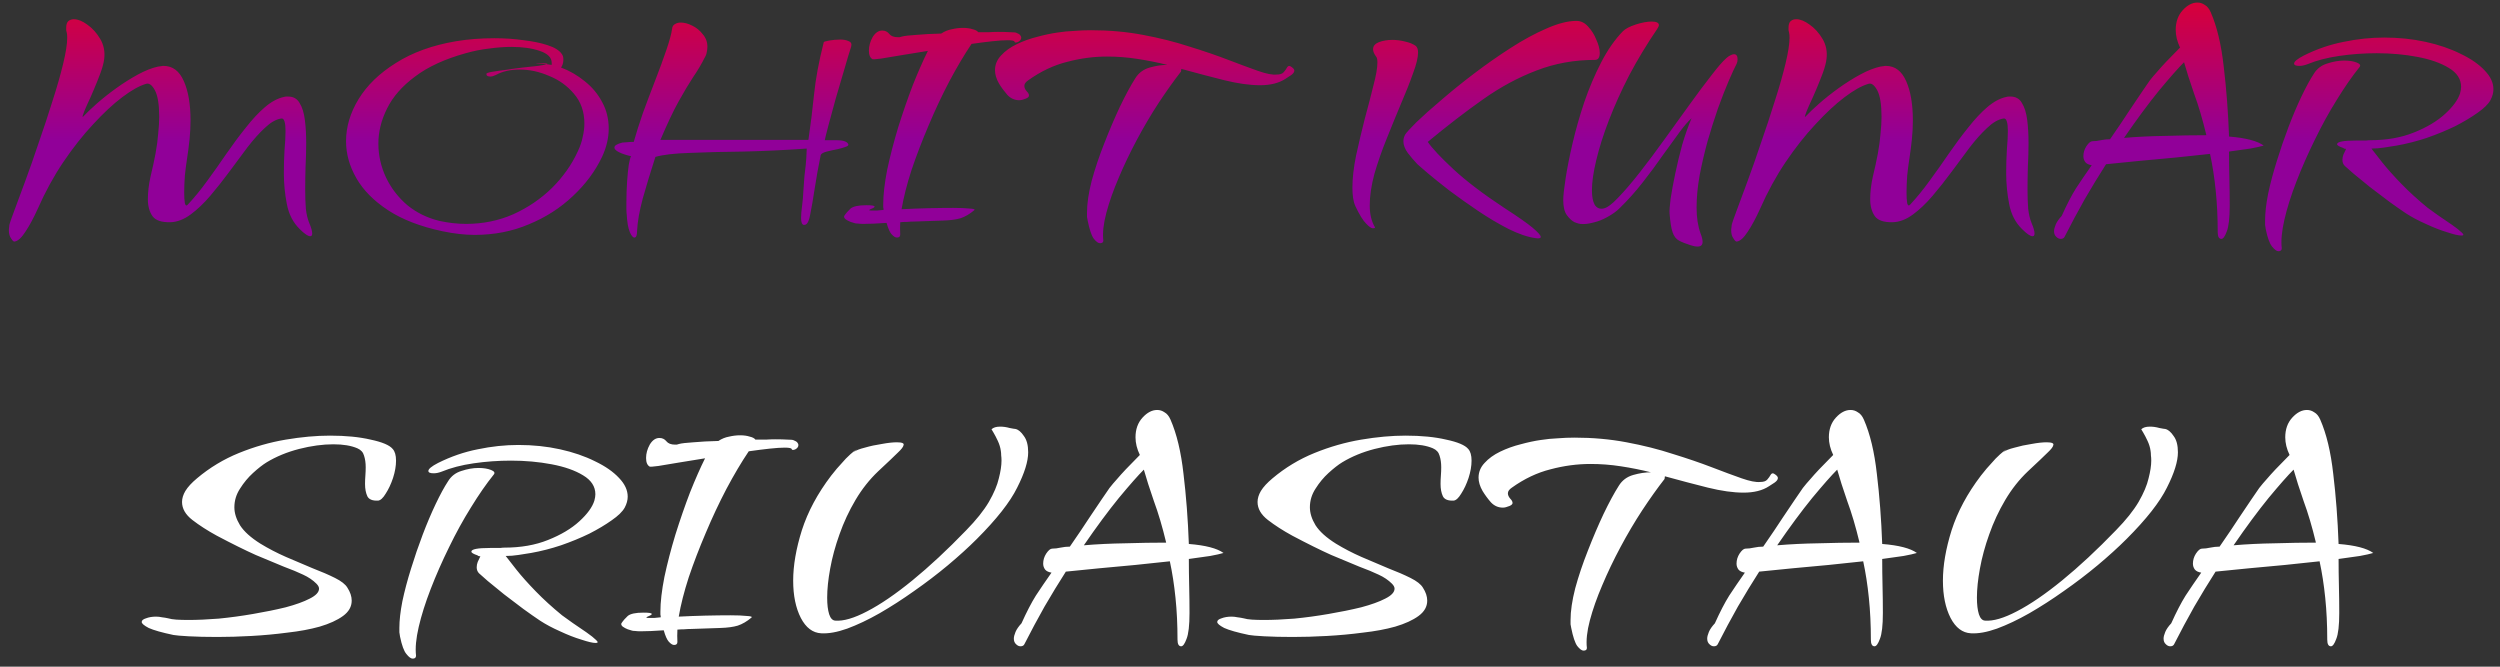 <svg width="270" height="72" viewBox="0 0 270 72" fill="none" xmlns="http://www.w3.org/2000/svg">
<rect x="0" y="0" width="270" height="72" fill="#333333" stroke="none"/>
<path d="M1.57 26.088C1.474 26.112 1.354 26.004 1.21 25.764C1.042 25.548 0.958 25.248 0.958 24.864C0.958 24.744 0.97 24.624 0.994 24.504C0.994 24.408 1.006 24.312 1.03 24.216C1.054 24.096 1.222 23.616 1.534 22.776C1.846 21.912 2.242 20.844 2.722 19.572C3.202 18.276 3.694 16.872 4.198 15.36C4.726 13.848 5.218 12.36 5.674 10.896C6.154 9.408 6.538 8.064 6.826 6.864C7.114 5.664 7.258 4.74 7.258 4.092C7.258 3.852 7.246 3.684 7.222 3.588C7.198 3.468 7.174 3.36 7.15 3.264C7.15 3.168 7.15 3.084 7.15 3.012C7.15 2.676 7.222 2.436 7.366 2.292C7.534 2.148 7.738 2.076 7.978 2.076C8.41 2.076 8.89 2.268 9.418 2.652C9.97 3.036 10.438 3.552 10.822 4.2C11.206 4.848 11.35 5.568 11.254 6.36C11.206 6.768 11.073 7.272 10.857 7.872C10.642 8.448 10.402 9.048 10.137 9.672C9.874 10.296 9.622 10.86 9.382 11.364C9.166 11.844 9.022 12.204 8.95 12.444C8.878 12.66 8.926 12.672 9.094 12.48C9.406 12.144 9.862 11.712 10.461 11.184C11.085 10.632 11.781 10.08 12.55 9.528C13.318 8.976 14.098 8.484 14.889 8.052C15.681 7.62 16.413 7.332 17.085 7.188C17.206 7.164 17.302 7.152 17.373 7.152C17.47 7.128 17.566 7.116 17.662 7.116C18.645 7.116 19.378 7.668 19.858 8.772C20.337 9.852 20.578 11.268 20.578 13.02C20.578 13.668 20.541 14.352 20.47 15.072C20.398 15.768 20.302 16.5 20.181 17.268C20.11 17.724 20.038 18.288 19.965 18.96C19.918 19.632 19.893 20.244 19.893 20.796C19.893 21.276 19.918 21.66 19.965 21.948C20.038 22.212 20.145 22.26 20.29 22.092C20.985 21.348 21.681 20.496 22.378 19.536C23.098 18.552 23.794 17.568 24.465 16.584C25.162 15.576 25.858 14.64 26.553 13.776C27.25 12.888 27.933 12.156 28.605 11.58C29.302 10.98 29.997 10.608 30.694 10.464C30.765 10.44 30.837 10.428 30.91 10.428C30.982 10.428 31.053 10.428 31.125 10.428C31.677 10.428 32.086 10.656 32.349 11.112C32.638 11.568 32.83 12.18 32.925 12.948C33.022 13.692 33.069 14.532 33.069 15.468C33.069 16.284 33.045 17.136 32.998 18.024C32.974 18.888 32.962 19.716 32.962 20.508C32.962 21.252 32.986 21.936 33.033 22.56C33.105 23.16 33.225 23.664 33.394 24.072C33.609 24.576 33.718 24.96 33.718 25.224C33.718 25.416 33.645 25.512 33.502 25.512C33.261 25.512 32.889 25.26 32.386 24.756C31.666 24.06 31.198 23.16 30.982 22.056C30.765 20.952 30.657 19.836 30.657 18.708C30.657 17.82 30.681 16.98 30.73 16.188C30.802 15.372 30.837 14.688 30.837 14.136C30.837 13.704 30.802 13.368 30.73 13.128C30.657 12.864 30.526 12.756 30.334 12.804C29.782 12.9 29.206 13.236 28.605 13.812C28.006 14.364 27.381 15.06 26.733 15.9C26.11 16.74 25.45 17.628 24.753 18.564C24.081 19.476 23.398 20.34 22.701 21.156C22.006 21.972 21.297 22.644 20.578 23.172C19.858 23.7 19.137 23.976 18.418 24C17.457 24.024 16.809 23.808 16.474 23.352C16.137 22.872 15.97 22.26 15.97 21.516C15.97 20.748 16.066 19.932 16.258 19.068C16.474 18.18 16.654 17.352 16.797 16.584C16.942 15.792 17.038 15.072 17.085 14.424C17.157 13.752 17.194 13.152 17.194 12.624C17.194 11.28 17.038 10.32 16.726 9.744C16.413 9.168 16.09 8.94 15.754 9.06C15.034 9.276 14.181 9.756 13.197 10.5C12.213 11.244 11.169 12.216 10.066 13.416C8.962 14.592 7.882 15.96 6.826 17.52C5.794 19.056 4.882 20.724 4.09 22.524C3.634 23.532 3.19 24.36 2.758 25.008C2.326 25.68 1.93 26.04 1.57 26.088ZM51.269 25.368C50.189 25.368 49.025 25.236 47.777 24.972C45.401 24.468 43.445 23.712 41.909 22.704C40.373 21.696 39.233 20.544 38.489 19.248C37.745 17.952 37.373 16.62 37.373 15.252C37.373 13.692 37.829 12.168 38.741 10.68C39.653 9.192 40.997 7.896 42.773 6.792C44.549 5.664 46.709 4.884 49.253 4.452C50.549 4.236 51.929 4.128 53.393 4.128C54.497 4.128 55.553 4.2 56.561 4.344C57.569 4.464 58.433 4.644 59.153 4.884C59.897 5.124 60.401 5.436 60.665 5.82C60.785 5.964 60.845 6.168 60.845 6.432C60.845 6.768 60.761 7.056 60.593 7.296C61.505 7.632 62.357 8.124 63.149 8.772C63.941 9.396 64.565 10.14 65.021 11.004C65.501 11.868 65.741 12.828 65.741 13.884C65.741 14.892 65.501 15.912 65.021 16.944C64.277 18.504 63.221 19.92 61.853 21.192C60.509 22.464 58.937 23.472 57.137 24.216C55.337 24.984 53.381 25.368 51.269 25.368ZM50.333 24.18C52.157 24.18 53.861 23.832 55.445 23.136C57.029 22.416 58.421 21.468 59.621 20.292C60.821 19.092 61.745 17.784 62.393 16.368C62.657 15.816 62.837 15.288 62.933 14.784C63.053 14.28 63.113 13.8 63.113 13.344C63.113 12.072 62.741 11.004 61.997 10.14C61.277 9.276 60.377 8.628 59.297 8.196C58.241 7.74 57.185 7.512 56.129 7.512C55.121 7.512 54.269 7.704 53.573 8.088C53.333 8.208 53.129 8.268 52.961 8.268C52.673 8.268 52.529 8.172 52.529 7.98C52.529 7.908 52.721 7.836 53.105 7.764C53.513 7.692 54.017 7.62 54.617 7.548C55.217 7.452 55.829 7.368 56.453 7.296C57.101 7.224 57.653 7.164 58.109 7.116C58.589 7.044 58.901 6.984 59.045 6.936C58.733 6.912 58.433 6.888 58.145 6.864C57.857 6.84 57.809 6.828 58.001 6.828H58.037C58.757 6.828 59.117 6.852 59.117 6.9C59.117 6.9 59.093 6.912 59.045 6.936C59.285 6.96 59.465 6.984 59.585 7.008V6.792C59.585 6.216 59.153 5.784 58.289 5.496C57.449 5.208 56.429 5.064 55.229 5.064C54.485 5.064 53.681 5.124 52.817 5.244C51.977 5.34 51.137 5.508 50.297 5.748C48.041 6.372 46.217 7.212 44.825 8.268C43.433 9.3 42.425 10.452 41.801 11.724C41.177 12.972 40.865 14.232 40.865 15.504C40.865 16.776 41.141 18 41.693 19.176C42.245 20.328 43.013 21.324 43.997 22.164C45.005 22.98 46.157 23.544 47.453 23.856C48.437 24.072 49.397 24.18 50.333 24.18ZM68.516 25.656C68.348 25.656 68.18 25.452 68.012 25.044C67.844 24.636 67.736 24.024 67.688 23.208C67.664 22.992 67.652 22.776 67.652 22.56C67.652 22.344 67.652 22.116 67.652 21.876C67.652 21.108 67.676 20.364 67.724 19.644C67.772 18.924 67.832 18.312 67.904 17.808C68 17.28 68.084 16.968 68.156 16.872C67.628 16.752 67.196 16.608 66.86 16.44C66.524 16.272 66.356 16.104 66.356 15.936C66.356 15.72 66.644 15.54 67.22 15.396C67.364 15.396 67.532 15.384 67.724 15.36C67.94 15.336 68.18 15.324 68.444 15.324C68.708 14.388 69.044 13.332 69.452 12.156C69.884 10.98 70.328 9.804 70.784 8.628C71.24 7.452 71.636 6.372 71.972 5.388C72.308 4.404 72.512 3.648 72.584 3.12C72.608 2.88 72.704 2.712 72.872 2.616C73.064 2.496 73.28 2.436 73.52 2.436C73.904 2.436 74.312 2.544 74.744 2.76C75.2 2.976 75.584 3.288 75.896 3.696C76.232 4.08 76.4 4.536 76.4 5.064C76.4 5.232 76.376 5.424 76.328 5.64C76.304 5.832 76.232 6.024 76.112 6.216C75.752 6.936 75.332 7.644 74.852 8.34C74.396 9.036 73.88 9.9 73.304 10.932C72.728 11.964 72.068 13.356 71.324 15.108H87.308C87.548 13.476 87.752 11.832 87.92 10.176C88.088 8.52 88.436 6.648 88.964 4.56C88.964 4.512 89.156 4.452 89.54 4.38C89.948 4.308 90.356 4.272 90.764 4.272C91.124 4.272 91.424 4.332 91.664 4.452C91.928 4.548 92.012 4.752 91.916 5.064C91.7 5.736 91.448 6.576 91.16 7.584C90.872 8.568 90.572 9.588 90.26 10.644C89.972 11.676 89.72 12.6 89.504 13.416C89.288 14.232 89.144 14.808 89.072 15.144C89.408 15.144 89.852 15.144 90.404 15.144C90.956 15.144 91.328 15.24 91.52 15.432C91.688 15.6 91.652 15.732 91.412 15.828C91.172 15.924 90.848 16.02 90.44 16.116C90.056 16.188 89.672 16.272 89.288 16.368C88.928 16.464 88.712 16.584 88.64 16.728C88.376 18.024 88.16 19.224 87.992 20.328C87.824 21.432 87.668 22.344 87.524 23.064C87.404 23.76 87.236 24.156 87.02 24.252C86.972 24.276 86.912 24.288 86.84 24.288C86.624 24.288 86.516 24.036 86.516 23.532C86.516 23.196 86.552 22.764 86.624 22.236C86.696 21.684 86.744 21.132 86.768 20.58C86.816 19.956 86.852 19.452 86.876 19.068C86.924 18.66 86.972 18.24 87.02 17.808C87.068 17.376 87.104 16.788 87.128 16.044C84.752 16.212 82.472 16.32 80.288 16.368C78.104 16.392 76.184 16.44 74.528 16.512C72.872 16.56 71.624 16.704 70.784 16.944C70.256 18.576 69.8 20.076 69.416 21.444C69.056 22.788 68.852 23.952 68.804 24.936C68.804 25.416 68.708 25.656 68.516 25.656ZM96.865 25.656C96.697 25.656 96.505 25.536 96.289 25.296C96.097 25.08 95.917 24.672 95.749 24.072C94.741 24.144 93.901 24.18 93.229 24.18C93.013 24.18 92.821 24.168 92.653 24.144C92.509 24.144 92.401 24.132 92.329 24.108C92.233 24.084 92.077 24.036 91.861 23.964C91.669 23.892 91.489 23.796 91.321 23.676C91.177 23.556 91.129 23.436 91.177 23.316C91.369 23.028 91.597 22.764 91.861 22.524C92.149 22.284 92.713 22.164 93.553 22.164C93.889 22.164 94.117 22.176 94.237 22.2C94.381 22.224 94.453 22.26 94.453 22.308C94.453 22.38 94.357 22.452 94.165 22.524C93.973 22.596 93.877 22.656 93.877 22.704C93.877 22.728 93.985 22.74 94.201 22.74C94.321 22.74 94.489 22.74 94.705 22.74C94.921 22.716 95.161 22.692 95.425 22.668C95.425 22.572 95.413 22.476 95.389 22.38C95.389 22.26 95.389 22.152 95.389 22.056C95.389 21.024 95.533 19.776 95.821 18.312C96.133 16.848 96.529 15.324 97.009 13.74C97.513 12.132 98.041 10.608 98.593 9.168C99.169 7.728 99.709 6.504 100.213 5.496C99.181 5.664 98.221 5.82 97.333 5.964C96.445 6.108 95.725 6.228 95.173 6.324C94.621 6.396 94.309 6.42 94.237 6.396C93.973 6.252 93.841 5.94 93.841 5.46C93.841 4.98 93.973 4.5 94.237 4.02C94.525 3.54 94.873 3.3 95.281 3.3C95.593 3.3 95.845 3.42 96.037 3.66C96.229 3.9 96.541 4.02 96.973 4.02C97.021 4.02 97.081 4.02 97.153 4.02C97.225 3.996 97.309 3.972 97.405 3.948C97.669 3.876 98.185 3.816 98.953 3.768C99.745 3.696 100.645 3.648 101.653 3.624C102.013 3.384 102.397 3.228 102.805 3.156C103.213 3.06 103.609 3.012 103.993 3.012C104.401 3.012 104.749 3.06 105.037 3.156C105.349 3.228 105.553 3.336 105.649 3.48C106.057 3.48 106.429 3.48 106.765 3.48C107.125 3.456 107.461 3.444 107.773 3.444C108.325 3.444 108.781 3.456 109.141 3.48C109.501 3.48 109.717 3.504 109.789 3.552C109.981 3.624 110.113 3.708 110.185 3.804C110.257 3.9 110.293 3.984 110.293 4.056C110.293 4.248 110.185 4.404 109.969 4.524C109.753 4.62 109.621 4.62 109.573 4.524C109.573 4.404 109.321 4.344 108.817 4.344C108.409 4.344 107.869 4.38 107.197 4.452C106.525 4.524 105.769 4.62 104.929 4.74C104.137 5.916 103.333 7.272 102.517 8.808C101.725 10.32 100.981 11.904 100.285 13.56C99.589 15.192 98.977 16.788 98.449 18.348C97.945 19.908 97.585 21.324 97.369 22.596C98.281 22.548 99.229 22.512 100.213 22.488C101.221 22.464 102.133 22.452 102.949 22.452C103.693 22.452 104.281 22.476 104.713 22.524C105.169 22.548 105.337 22.608 105.217 22.704C104.737 23.112 104.245 23.4 103.741 23.568C103.261 23.712 102.637 23.796 101.869 23.82C101.101 23.844 100.045 23.88 98.701 23.928C98.461 23.928 98.209 23.94 97.945 23.964C97.705 23.964 97.465 23.976 97.225 24C97.201 24.456 97.201 24.9 97.225 25.332C97.225 25.548 97.105 25.656 96.865 25.656ZM118.8 26.268C118.608 26.268 118.38 26.1 118.116 25.764C117.876 25.428 117.66 24.78 117.468 23.82C117.444 23.7 117.42 23.568 117.396 23.424C117.396 23.28 117.396 23.124 117.396 22.956C117.396 21.996 117.564 20.856 117.9 19.536C118.26 18.216 118.716 16.86 119.268 15.468C119.82 14.052 120.384 12.732 120.96 11.508C121.56 10.26 122.112 9.24 122.616 8.448C122.976 7.872 123.492 7.488 124.164 7.296C124.836 7.104 125.472 7.008 126.072 7.008C125.016 6.744 123.936 6.528 122.832 6.36C121.752 6.192 120.66 6.108 119.556 6.108C118.116 6.108 116.676 6.3 115.236 6.684C113.796 7.044 112.404 7.704 111.06 8.664C110.772 8.856 110.628 9.06 110.628 9.276C110.628 9.468 110.712 9.66 110.88 9.852C111.048 10.02 111.132 10.176 111.132 10.32C111.132 10.44 111.024 10.548 110.808 10.644C110.52 10.764 110.28 10.824 110.088 10.824C109.584 10.824 109.152 10.632 108.792 10.248C108.456 9.864 108.156 9.456 107.892 9.024C107.604 8.52 107.46 8.04 107.46 7.584C107.46 6.984 107.676 6.456 108.108 6C108.54 5.52 109.104 5.112 109.8 4.776C110.496 4.44 111.228 4.176 111.996 3.984C112.788 3.768 113.52 3.612 114.192 3.516C114.816 3.42 115.428 3.36 116.028 3.336C116.628 3.288 117.228 3.264 117.828 3.264C119.796 3.264 121.668 3.432 123.444 3.768C125.244 4.104 126.912 4.524 128.448 5.028C130.008 5.508 131.412 5.988 132.66 6.468C133.908 6.948 134.976 7.344 135.864 7.656C136.752 7.968 137.424 8.1 137.88 8.052C138.24 8.052 138.492 7.968 138.636 7.8C138.804 7.608 138.924 7.44 138.996 7.296C139.092 7.128 139.212 7.08 139.356 7.152C139.644 7.32 139.788 7.476 139.788 7.62C139.788 7.788 139.668 7.956 139.428 8.124C139.212 8.268 139.008 8.4 138.816 8.52C138.12 8.976 137.208 9.204 136.08 9.204C134.976 9.204 133.692 9.024 132.228 8.664C130.788 8.304 129.24 7.896 127.584 7.44L127.548 7.728C126.78 8.712 125.976 9.84 125.136 11.112C124.32 12.36 123.54 13.68 122.796 15.072C122.052 16.464 121.392 17.844 120.816 19.212C120.24 20.556 119.796 21.816 119.484 22.992C119.172 24.168 119.064 25.164 119.16 25.98C119.16 26.172 119.04 26.268 118.8 26.268ZM165.896 25.728C165.008 25.608 164.012 25.272 162.908 24.72C161.828 24.168 160.736 23.52 159.632 22.776C158.528 22.032 157.496 21.3 156.536 20.58C155.576 19.836 154.784 19.2 154.16 18.672C153.536 18.144 153.176 17.832 153.08 17.736C152.696 17.328 152.348 16.92 152.036 16.512C151.724 16.08 151.568 15.66 151.568 15.252C151.568 14.988 151.64 14.736 151.784 14.496C151.904 14.304 152.3 13.872 152.972 13.2C153.668 12.528 154.556 11.736 155.636 10.824C156.716 9.888 157.904 8.928 159.2 7.944C160.496 6.96 161.816 6.036 163.16 5.172C164.504 4.308 165.788 3.612 167.012 3.084C168.26 2.532 169.34 2.256 170.252 2.256C170.732 2.256 171.152 2.46 171.512 2.868C171.896 3.276 172.196 3.756 172.412 4.308C172.652 4.836 172.772 5.304 172.772 5.712C172.772 6.216 172.604 6.468 172.268 6.468C170.012 6.468 167.9 6.852 165.932 7.62C163.964 8.364 162.032 9.408 160.136 10.752C158.264 12.072 156.284 13.596 154.196 15.324C154.676 16.02 155.6 17.004 156.968 18.276C158.336 19.548 160.184 20.952 162.512 22.488C163.928 23.4 164.924 24.096 165.5 24.576C166.1 25.08 166.4 25.416 166.4 25.584C166.4 25.728 166.232 25.776 165.896 25.728ZM148.472 24.504C148.544 24.6 148.484 24.648 148.292 24.648C148.124 24.672 147.872 24.504 147.536 24.144C147.2 23.808 146.816 23.184 146.384 22.272C146.264 22.008 146.18 21.708 146.132 21.372C146.084 21.036 146.06 20.676 146.06 20.292C146.06 19.26 146.192 18.096 146.456 16.8C146.744 15.48 147.056 14.16 147.392 12.84C147.752 11.52 148.064 10.32 148.328 9.24C148.616 8.16 148.76 7.332 148.76 6.756C148.76 6.42 148.712 6.204 148.616 6.108C148.4 5.82 148.292 5.556 148.292 5.316C148.292 4.98 148.496 4.728 148.904 4.56C149.336 4.392 149.828 4.308 150.38 4.308C150.836 4.308 151.292 4.368 151.748 4.488C152.204 4.584 152.588 4.74 152.9 4.956C153.068 5.1 153.152 5.34 153.152 5.676C153.152 6.204 152.972 6.948 152.612 7.908C152.276 8.868 151.844 9.96 151.316 11.184C150.812 12.384 150.296 13.644 149.768 14.964C149.24 16.26 148.796 17.532 148.436 18.78C148.1 20.028 147.932 21.168 147.932 22.2C147.932 23.112 148.112 23.88 148.472 24.504ZM183.339 26.628C183.123 26.628 182.871 26.58 182.583 26.484C182.055 26.316 181.635 26.148 181.323 25.98C181.011 25.812 180.783 25.512 180.639 25.08C180.495 24.672 180.387 24 180.315 23.064C180.291 22.776 180.327 22.248 180.423 21.48C180.543 20.688 180.711 19.776 180.927 18.744C181.143 17.712 181.395 16.668 181.683 15.612C181.995 14.556 182.331 13.608 182.691 12.768C182.331 13.08 181.887 13.596 181.359 14.316C180.831 15.036 180.231 15.864 179.559 16.8C178.911 17.736 178.191 18.708 177.399 19.716C176.631 20.7 175.803 21.624 174.915 22.488C174.579 22.824 174.147 23.136 173.619 23.424C173.115 23.712 172.599 23.916 172.071 24.036C171.543 24.18 171.075 24.228 170.667 24.18C170.571 24.18 170.367 24.12 170.055 24C169.767 23.856 169.491 23.604 169.227 23.244C168.963 22.884 168.831 22.344 168.831 21.624C168.831 21.144 168.915 20.364 169.083 19.284C169.251 18.18 169.503 16.908 169.839 15.468C170.175 14.028 170.595 12.552 171.099 11.04C171.627 9.504 172.239 8.064 172.935 6.72C173.631 5.376 174.411 4.26 175.275 3.372C175.539 3.108 175.995 2.868 176.643 2.652C177.315 2.436 177.891 2.328 178.371 2.328C178.899 2.328 179.163 2.46 179.163 2.724C179.163 2.796 179.103 2.928 178.983 3.12C177.855 4.776 176.847 6.444 175.959 8.124C175.095 9.804 174.363 11.424 173.763 12.984C173.163 14.544 172.707 15.984 172.395 17.304C172.083 18.6 171.927 19.68 171.927 20.544C171.927 21.216 172.023 21.732 172.215 22.092C172.431 22.452 172.743 22.596 173.151 22.524C173.559 22.452 174.099 22.056 174.771 21.336C175.467 20.616 176.247 19.704 177.111 18.6C177.975 17.496 178.863 16.308 179.775 15.036C180.711 13.74 181.611 12.492 182.475 11.292C183.339 10.092 184.119 9.048 184.815 8.16C185.511 7.248 186.051 6.624 186.435 6.288C186.627 6.12 186.783 6.012 186.903 5.964C187.047 5.892 187.167 5.856 187.263 5.856C187.527 5.856 187.659 6.036 187.659 6.396C187.659 6.588 187.623 6.756 187.551 6.9C187.335 7.308 187.047 7.932 186.687 8.772C186.327 9.612 185.943 10.596 185.535 11.724C185.151 12.828 184.779 14.004 184.419 15.252C184.083 16.476 183.795 17.712 183.555 18.96C183.339 20.184 183.231 21.336 183.231 22.416C183.231 23.496 183.375 24.432 183.663 25.224C183.807 25.584 183.879 25.884 183.879 26.124C183.879 26.46 183.699 26.628 183.339 26.628ZM187.581 26.088C187.485 26.112 187.365 26.004 187.221 25.764C187.053 25.548 186.969 25.248 186.969 24.864C186.969 24.744 186.981 24.624 187.005 24.504C187.005 24.408 187.017 24.312 187.041 24.216C187.065 24.096 187.233 23.616 187.545 22.776C187.857 21.912 188.253 20.844 188.733 19.572C189.213 18.276 189.705 16.872 190.209 15.36C190.737 13.848 191.229 12.36 191.685 10.896C192.165 9.408 192.549 8.064 192.837 6.864C193.125 5.664 193.269 4.74 193.269 4.092C193.269 3.852 193.257 3.684 193.233 3.588C193.209 3.468 193.185 3.36 193.161 3.264C193.161 3.168 193.161 3.084 193.161 3.012C193.161 2.676 193.233 2.436 193.377 2.292C193.545 2.148 193.749 2.076 193.989 2.076C194.421 2.076 194.901 2.268 195.429 2.652C195.981 3.036 196.449 3.552 196.833 4.2C197.217 4.848 197.361 5.568 197.265 6.36C197.217 6.768 197.085 7.272 196.869 7.872C196.653 8.448 196.413 9.048 196.149 9.672C195.885 10.296 195.633 10.86 195.393 11.364C195.177 11.844 195.033 12.204 194.961 12.444C194.889 12.66 194.937 12.672 195.105 12.48C195.417 12.144 195.873 11.712 196.473 11.184C197.097 10.632 197.793 10.08 198.561 9.528C199.329 8.976 200.109 8.484 200.901 8.052C201.693 7.62 202.425 7.332 203.097 7.188C203.217 7.164 203.313 7.152 203.385 7.152C203.481 7.128 203.577 7.116 203.673 7.116C204.657 7.116 205.389 7.668 205.869 8.772C206.349 9.852 206.589 11.268 206.589 13.02C206.589 13.668 206.553 14.352 206.481 15.072C206.409 15.768 206.313 16.5 206.193 17.268C206.121 17.724 206.049 18.288 205.977 18.96C205.929 19.632 205.905 20.244 205.905 20.796C205.905 21.276 205.929 21.66 205.977 21.948C206.049 22.212 206.157 22.26 206.301 22.092C206.997 21.348 207.693 20.496 208.389 19.536C209.109 18.552 209.805 17.568 210.477 16.584C211.173 15.576 211.869 14.64 212.565 13.776C213.261 12.888 213.945 12.156 214.617 11.58C215.313 10.98 216.009 10.608 216.705 10.464C216.777 10.44 216.849 10.428 216.921 10.428C216.993 10.428 217.065 10.428 217.137 10.428C217.689 10.428 218.097 10.656 218.361 11.112C218.649 11.568 218.841 12.18 218.937 12.948C219.033 13.692 219.081 14.532 219.081 15.468C219.081 16.284 219.057 17.136 219.009 18.024C218.985 18.888 218.973 19.716 218.973 20.508C218.973 21.252 218.997 21.936 219.045 22.56C219.117 23.16 219.237 23.664 219.405 24.072C219.621 24.576 219.729 24.96 219.729 25.224C219.729 25.416 219.657 25.512 219.513 25.512C219.273 25.512 218.901 25.26 218.397 24.756C217.677 24.06 217.209 23.16 216.993 22.056C216.777 20.952 216.669 19.836 216.669 18.708C216.669 17.82 216.693 16.98 216.741 16.188C216.813 15.372 216.849 14.688 216.849 14.136C216.849 13.704 216.813 13.368 216.741 13.128C216.669 12.864 216.537 12.756 216.345 12.804C215.793 12.9 215.217 13.236 214.617 13.812C214.017 14.364 213.393 15.06 212.745 15.9C212.121 16.74 211.461 17.628 210.765 18.564C210.093 19.476 209.409 20.34 208.713 21.156C208.017 21.972 207.309 22.644 206.589 23.172C205.869 23.7 205.149 23.976 204.429 24C203.469 24.024 202.821 23.808 202.485 23.352C202.149 22.872 201.981 22.26 201.981 21.516C201.981 20.748 202.077 19.932 202.269 19.068C202.485 18.18 202.665 17.352 202.809 16.584C202.953 15.792 203.049 15.072 203.097 14.424C203.169 13.752 203.205 13.152 203.205 12.624C203.205 11.28 203.049 10.32 202.737 9.744C202.425 9.168 202.101 8.94 201.765 9.06C201.045 9.276 200.193 9.756 199.209 10.5C198.225 11.244 197.181 12.216 196.077 13.416C194.973 14.592 193.893 15.96 192.837 17.52C191.805 19.056 190.893 20.724 190.101 22.524C189.645 23.532 189.201 24.36 188.769 25.008C188.337 25.68 187.941 26.04 187.581 26.088ZM222.557 25.8C222.389 25.8 222.233 25.728 222.089 25.584C221.921 25.44 221.837 25.236 221.837 24.972C221.837 24.78 221.897 24.54 222.017 24.252C222.137 23.964 222.353 23.652 222.665 23.316C223.217 22.092 223.733 21.096 224.213 20.328C224.717 19.56 225.281 18.732 225.905 17.844C225.593 17.796 225.365 17.688 225.221 17.52C225.077 17.328 225.005 17.112 225.005 16.872C225.005 16.488 225.113 16.128 225.329 15.792C225.569 15.432 225.785 15.252 225.977 15.252C226.265 15.252 226.565 15.216 226.877 15.144C227.213 15.072 227.549 15.036 227.885 15.036C228.749 13.788 229.445 12.756 229.973 11.94C230.525 11.124 230.969 10.464 231.305 9.96C231.641 9.456 231.929 9.036 232.169 8.7C232.433 8.364 232.697 8.052 232.961 7.764C233.225 7.452 233.549 7.092 233.933 6.684C234.317 6.276 234.821 5.76 235.445 5.136C235.133 4.488 234.977 3.852 234.977 3.228C234.977 2.364 235.229 1.656 235.733 1.104C236.237 0.552 236.765 0.276 237.317 0.276C237.605 0.276 237.869 0.36 238.109 0.528C238.373 0.672 238.589 0.936 238.757 1.32C239.429 2.856 239.897 4.812 240.161 7.188C240.449 9.564 240.641 12.084 240.737 14.748C242.537 14.892 243.785 15.216 244.481 15.72C244.169 15.816 243.689 15.924 243.041 16.044C242.393 16.14 241.625 16.248 240.737 16.368C240.737 17.328 240.749 18.3 240.773 19.284C240.797 20.268 240.809 21.24 240.809 22.2C240.809 23.544 240.701 24.48 240.485 25.008C240.293 25.536 240.101 25.8 239.909 25.8C239.645 25.8 239.513 25.56 239.513 25.08C239.513 23.472 239.441 21.972 239.297 20.58C239.153 19.164 238.949 17.844 238.685 16.62C237.509 16.74 236.261 16.872 234.941 17.016C233.645 17.136 232.349 17.256 231.053 17.376C229.757 17.496 228.557 17.616 227.453 17.736C226.685 18.936 225.917 20.196 225.149 21.516C224.405 22.836 223.685 24.18 222.989 25.548C222.917 25.716 222.773 25.8 222.557 25.8ZM229.397 14.892C230.813 14.772 232.301 14.7 233.861 14.676C235.421 14.628 236.897 14.604 238.289 14.604C237.881 12.9 237.437 11.4 236.957 10.104C236.501 8.784 236.141 7.656 235.877 6.72C235.253 7.344 234.353 8.364 233.177 9.78C232.025 11.196 230.765 12.9 229.397 14.892ZM265.834 25.44C265.522 25.44 265.006 25.32 264.286 25.08C263.566 24.864 262.798 24.564 261.982 24.18C261.166 23.82 260.446 23.436 259.822 23.028C259.318 22.692 258.718 22.272 258.022 21.768C257.326 21.24 256.63 20.712 255.934 20.184C255.262 19.632 254.674 19.152 254.17 18.744C253.666 18.312 253.354 18.036 253.234 17.916C253.066 17.748 252.982 17.532 252.982 17.268C252.982 17.076 253.018 16.884 253.09 16.692C253.186 16.476 253.282 16.272 253.378 16.08C253.306 16.08 253.234 16.068 253.162 16.044C253.09 15.996 253.054 15.972 253.054 15.972C252.622 15.828 252.406 15.696 252.406 15.576C252.406 15.312 253.078 15.18 254.422 15.18H255.142C255.262 15.18 255.394 15.18 255.538 15.18C255.682 15.156 255.826 15.144 255.97 15.144C257.746 15.144 259.318 14.868 260.686 14.316C262.078 13.764 263.206 13.092 264.07 12.3C264.934 11.508 265.474 10.764 265.69 10.068C265.762 9.804 265.798 9.576 265.798 9.384C265.798 8.544 265.354 7.86 264.466 7.332C263.602 6.804 262.474 6.408 261.082 6.144C259.69 5.88 258.226 5.748 256.69 5.748C255.322 5.748 253.978 5.844 252.658 6.036C251.338 6.228 250.186 6.528 249.202 6.936C248.89 7.056 248.602 7.116 248.338 7.116C247.954 7.116 247.762 7.032 247.762 6.864C247.762 6.648 248.11 6.36 248.806 6C250.198 5.304 251.626 4.812 253.09 4.524C254.578 4.212 256.042 4.056 257.482 4.056C259.066 4.056 260.566 4.212 261.982 4.524C263.398 4.836 264.658 5.268 265.762 5.82C266.866 6.348 267.73 6.948 268.354 7.62C268.978 8.268 269.29 8.94 269.29 9.636C269.29 10.02 269.182 10.416 268.966 10.824C268.726 11.256 268.258 11.712 267.562 12.192C266.89 12.672 266.086 13.152 265.15 13.632C264.214 14.088 263.194 14.508 262.09 14.892C261.01 15.252 259.93 15.528 258.85 15.72C258.418 15.792 257.962 15.864 257.482 15.936C257.026 16.008 256.57 16.044 256.114 16.044C256.33 16.332 256.714 16.824 257.266 17.52C257.818 18.216 258.514 18.996 259.354 19.86C260.194 20.724 261.142 21.588 262.198 22.452C262.486 22.668 262.87 22.944 263.35 23.28C263.854 23.616 264.346 23.952 264.826 24.288C265.306 24.624 265.654 24.9 265.87 25.116C266.11 25.332 266.098 25.44 265.834 25.44ZM246.07 27.132C245.878 27.132 245.65 26.964 245.386 26.628C245.122 26.316 244.894 25.692 244.702 24.756C244.678 24.612 244.654 24.456 244.63 24.288C244.63 24.144 244.63 23.988 244.63 23.82C244.63 23.004 244.738 22.044 244.954 20.94C245.194 19.812 245.506 18.636 245.89 17.412C246.274 16.164 246.694 14.94 247.15 13.74C247.606 12.54 248.074 11.436 248.554 10.428C249.034 9.42 249.478 8.604 249.886 7.98C250.222 7.428 250.702 7.056 251.326 6.864C251.974 6.648 252.586 6.54 253.162 6.54C253.714 6.54 254.17 6.612 254.53 6.756C254.89 6.9 254.986 7.068 254.818 7.26C254.026 8.244 253.21 9.42 252.37 10.788C251.53 12.132 250.738 13.572 249.994 15.108C249.25 16.62 248.59 18.12 248.014 19.608C247.438 21.096 247.006 22.464 246.718 23.712C246.43 24.96 246.334 25.992 246.43 26.808C246.43 27.024 246.31 27.132 246.07 27.132Z" fill="url(#paint0_linear_1_2)"/>
<path d="M23.476 68.792C22.276 68.792 21.244 68.768 20.38 68.72C19.516 68.672 18.964 68.624 18.724 68.576C17.476 68.312 16.588 68.06 16.06 67.82C15.556 67.556 15.304 67.34 15.304 67.172C15.304 67.004 15.46 66.872 15.772 66.776C16.084 66.656 16.444 66.596 16.852 66.596C17.068 66.596 17.284 66.62 17.5 66.668C17.716 66.692 17.932 66.728 18.148 66.776C18.388 66.848 18.688 66.896 19.048 66.92C19.432 66.944 19.864 66.956 20.344 66.956C21.304 66.956 22.396 66.908 23.62 66.812C24.844 66.692 26.08 66.524 27.328 66.308C28.6 66.092 29.776 65.852 30.856 65.588C31.936 65.3 32.8 64.988 33.448 64.652C34.12 64.316 34.456 63.956 34.456 63.572C34.456 63.404 34.36 63.224 34.168 63.032C33.784 62.648 33.304 62.324 32.728 62.06C32.176 61.796 31.48 61.508 30.64 61.196C29.824 60.86 28.816 60.44 27.616 59.936C26.44 59.408 25.036 58.712 23.404 57.848C22.396 57.296 21.52 56.732 20.776 56.156C20.032 55.58 19.66 54.932 19.66 54.212C19.66 53.828 19.78 53.432 20.02 53.024C20.284 52.592 20.704 52.136 21.28 51.656C22.648 50.504 24.16 49.592 25.816 48.92C27.472 48.248 29.152 47.768 30.856 47.48C32.56 47.192 34.156 47.048 35.644 47.048C37.348 47.048 38.812 47.192 40.036 47.48C41.284 47.744 42.076 48.08 42.412 48.488C42.652 48.752 42.772 49.172 42.772 49.748C42.772 50.324 42.664 50.948 42.448 51.62C42.232 52.268 41.968 52.832 41.656 53.312C41.368 53.792 41.092 54.044 40.828 54.068C40.228 54.092 39.844 53.936 39.676 53.6C39.508 53.24 39.424 52.796 39.424 52.268C39.424 51.98 39.436 51.68 39.46 51.368C39.484 51.056 39.496 50.756 39.496 50.468C39.496 49.988 39.436 49.568 39.316 49.208C39.22 48.848 38.98 48.584 38.596 48.416C37.924 48.128 37.06 47.984 36.004 47.984C34.852 47.984 33.616 48.152 32.296 48.488C31 48.824 29.836 49.304 28.804 49.928C28.372 50.192 27.88 50.576 27.328 51.08C26.8 51.56 26.332 52.124 25.924 52.772C25.516 53.396 25.312 54.068 25.312 54.788C25.312 55.412 25.516 56.06 25.924 56.732C26.356 57.404 27.088 58.064 28.12 58.712C28.984 59.24 29.908 59.72 30.892 60.152C31.9 60.584 32.86 60.992 33.772 61.376C34.708 61.736 35.512 62.084 36.184 62.42C36.856 62.756 37.3 63.104 37.516 63.464C37.828 63.944 37.984 64.412 37.984 64.868C37.984 65.516 37.672 66.068 37.048 66.524C36.424 66.98 35.584 67.364 34.528 67.676C33.496 67.964 32.332 68.18 31.036 68.324C29.764 68.492 28.468 68.612 27.148 68.684C25.852 68.756 24.628 68.792 23.476 68.792ZM64.336 69.44C64.024 69.44 63.508 69.32 62.788 69.08C62.068 68.864 61.3 68.564 60.484 68.18C59.668 67.82 58.948 67.436 58.324 67.028C57.82 66.692 57.22 66.272 56.524 65.768C55.828 65.24 55.132 64.712 54.436 64.184C53.764 63.632 53.176 63.152 52.672 62.744C52.168 62.312 51.856 62.036 51.736 61.916C51.568 61.748 51.484 61.532 51.484 61.268C51.484 61.076 51.52 60.884 51.592 60.692C51.688 60.476 51.784 60.272 51.88 60.08C51.808 60.08 51.736 60.068 51.664 60.044C51.592 59.996 51.556 59.972 51.556 59.972C51.124 59.828 50.908 59.696 50.908 59.576C50.908 59.312 51.58 59.18 52.924 59.18H53.644C53.764 59.18 53.896 59.18 54.04 59.18C54.184 59.156 54.328 59.144 54.472 59.144C56.248 59.144 57.82 58.868 59.188 58.316C60.58 57.764 61.708 57.092 62.572 56.3C63.436 55.508 63.976 54.764 64.192 54.068C64.264 53.804 64.3 53.576 64.3 53.384C64.3 52.544 63.856 51.86 62.968 51.332C62.104 50.804 60.976 50.408 59.584 50.144C58.192 49.88 56.728 49.748 55.192 49.748C53.824 49.748 52.48 49.844 51.16 50.036C49.84 50.228 48.688 50.528 47.704 50.936C47.392 51.056 47.104 51.116 46.84 51.116C46.456 51.116 46.264 51.032 46.264 50.864C46.264 50.648 46.612 50.36 47.308 50C48.7 49.304 50.128 48.812 51.592 48.524C53.08 48.212 54.544 48.056 55.984 48.056C57.568 48.056 59.068 48.212 60.484 48.524C61.9 48.836 63.16 49.268 64.264 49.82C65.368 50.348 66.232 50.948 66.856 51.62C67.48 52.268 67.792 52.94 67.792 53.636C67.792 54.02 67.684 54.416 67.468 54.824C67.228 55.256 66.76 55.712 66.064 56.192C65.392 56.672 64.588 57.152 63.652 57.632C62.716 58.088 61.696 58.508 60.592 58.892C59.512 59.252 58.432 59.528 57.352 59.72C56.92 59.792 56.464 59.864 55.984 59.936C55.528 60.008 55.072 60.044 54.616 60.044C54.832 60.332 55.216 60.824 55.768 61.52C56.32 62.216 57.016 62.996 57.856 63.86C58.696 64.724 59.644 65.588 60.7 66.452C60.988 66.668 61.372 66.944 61.852 67.28C62.356 67.616 62.848 67.952 63.328 68.288C63.808 68.624 64.156 68.9 64.372 69.116C64.612 69.332 64.6 69.44 64.336 69.44ZM44.572 71.132C44.38 71.132 44.152 70.964 43.888 70.628C43.624 70.316 43.396 69.692 43.204 68.756C43.18 68.612 43.156 68.456 43.132 68.288C43.132 68.144 43.132 67.988 43.132 67.82C43.132 67.004 43.24 66.044 43.456 64.94C43.696 63.812 44.008 62.636 44.392 61.412C44.776 60.164 45.196 58.94 45.652 57.74C46.108 56.54 46.576 55.436 47.056 54.428C47.536 53.42 47.98 52.604 48.388 51.98C48.724 51.428 49.204 51.056 49.828 50.864C50.476 50.648 51.088 50.54 51.664 50.54C52.216 50.54 52.672 50.612 53.032 50.756C53.392 50.9 53.488 51.068 53.32 51.26C52.528 52.244 51.712 53.42 50.872 54.788C50.032 56.132 49.24 57.572 48.496 59.108C47.752 60.62 47.092 62.12 46.516 63.608C45.94 65.096 45.508 66.464 45.22 67.712C44.932 68.96 44.836 69.992 44.932 70.808C44.932 71.024 44.812 71.132 44.572 71.132ZM72.8 69.656C72.632 69.656 72.44 69.536 72.224 69.296C72.032 69.08 71.852 68.672 71.684 68.072C70.676 68.144 69.836 68.18 69.164 68.18C68.948 68.18 68.756 68.168 68.588 68.144C68.444 68.144 68.336 68.132 68.264 68.108C68.168 68.084 68.012 68.036 67.796 67.964C67.604 67.892 67.424 67.796 67.256 67.676C67.112 67.556 67.064 67.436 67.112 67.316C67.304 67.028 67.532 66.764 67.796 66.524C68.084 66.284 68.648 66.164 69.488 66.164C69.824 66.164 70.052 66.176 70.172 66.2C70.316 66.224 70.388 66.26 70.388 66.308C70.388 66.38 70.292 66.452 70.1 66.524C69.908 66.596 69.812 66.656 69.812 66.704C69.812 66.728 69.92 66.74 70.136 66.74C70.256 66.74 70.424 66.74 70.64 66.74C70.856 66.716 71.096 66.692 71.36 66.668C71.36 66.572 71.348 66.476 71.324 66.38C71.324 66.26 71.324 66.152 71.324 66.056C71.324 65.024 71.468 63.776 71.756 62.312C72.068 60.848 72.464 59.324 72.944 57.74C73.448 56.132 73.976 54.608 74.528 53.168C75.104 51.728 75.644 50.504 76.148 49.496C75.116 49.664 74.156 49.82 73.268 49.964C72.38 50.108 71.66 50.228 71.108 50.324C70.556 50.396 70.244 50.42 70.172 50.396C69.908 50.252 69.776 49.94 69.776 49.46C69.776 48.98 69.908 48.5 70.172 48.02C70.46 47.54 70.808 47.3 71.216 47.3C71.528 47.3 71.78 47.42 71.972 47.66C72.164 47.9 72.476 48.02 72.908 48.02C72.956 48.02 73.016 48.02 73.088 48.02C73.16 47.996 73.244 47.972 73.34 47.948C73.604 47.876 74.12 47.816 74.888 47.768C75.68 47.696 76.58 47.648 77.588 47.624C77.948 47.384 78.332 47.228 78.74 47.156C79.148 47.06 79.544 47.012 79.928 47.012C80.336 47.012 80.684 47.06 80.972 47.156C81.284 47.228 81.488 47.336 81.584 47.48C81.992 47.48 82.364 47.48 82.7 47.48C83.06 47.456 83.396 47.444 83.708 47.444C84.26 47.444 84.716 47.456 85.076 47.48C85.436 47.48 85.652 47.504 85.724 47.552C85.916 47.624 86.048 47.708 86.12 47.804C86.192 47.9 86.228 47.984 86.228 48.056C86.228 48.248 86.12 48.404 85.904 48.524C85.688 48.62 85.556 48.62 85.508 48.524C85.508 48.404 85.256 48.344 84.752 48.344C84.344 48.344 83.804 48.38 83.132 48.452C82.46 48.524 81.704 48.62 80.864 48.74C80.072 49.916 79.268 51.272 78.452 52.808C77.66 54.32 76.916 55.904 76.22 57.56C75.524 59.192 74.912 60.788 74.384 62.348C73.88 63.908 73.52 65.324 73.304 66.596C74.216 66.548 75.164 66.512 76.148 66.488C77.156 66.464 78.068 66.452 78.884 66.452C79.628 66.452 80.216 66.476 80.648 66.524C81.104 66.548 81.272 66.608 81.152 66.704C80.672 67.112 80.18 67.4 79.676 67.568C79.196 67.712 78.572 67.796 77.804 67.82C77.036 67.844 75.98 67.88 74.636 67.928C74.396 67.928 74.144 67.94 73.88 67.964C73.64 67.964 73.4 67.976 73.16 68C73.136 68.456 73.136 68.9 73.16 69.332C73.16 69.548 73.04 69.656 72.8 69.656ZM88.687 68.396C87.775 68.348 87.043 67.796 86.491 66.74C85.939 65.66 85.663 64.316 85.663 62.708C85.663 61.076 85.975 59.264 86.599 57.272C87.247 55.256 88.303 53.288 89.767 51.368C89.887 51.224 90.091 50.972 90.379 50.612C90.691 50.252 91.015 49.892 91.351 49.532C91.711 49.172 91.987 48.92 92.179 48.776L92.539 48.524C92.539 48.524 92.455 48.596 92.287 48.74C92.143 48.86 92.119 48.884 92.215 48.812C92.431 48.644 92.827 48.488 93.403 48.344C93.979 48.176 94.591 48.044 95.239 47.948C95.887 47.828 96.427 47.768 96.859 47.768C97.435 47.768 97.675 47.876 97.579 48.092C97.555 48.26 97.351 48.524 96.967 48.884C96.607 49.244 95.899 49.916 94.843 50.9C93.907 51.788 93.091 52.82 92.395 53.996C91.699 55.172 91.123 56.408 90.667 57.704C90.211 58.976 89.875 60.212 89.659 61.412C89.443 62.588 89.335 63.632 89.335 64.544C89.335 65.288 89.407 65.888 89.551 66.344C89.695 66.776 89.911 67.004 90.199 67.028C91.087 67.1 92.239 66.764 93.655 66.02C95.095 65.276 96.727 64.16 98.551 62.672C100.375 61.184 102.307 59.384 104.347 57.272C105.427 56.168 106.243 55.148 106.795 54.212C107.347 53.252 107.707 52.4 107.875 51.656C108.067 50.912 108.163 50.276 108.163 49.748C108.163 49.532 108.151 49.34 108.127 49.172C108.127 49.004 108.115 48.848 108.091 48.704C108.043 48.344 107.935 47.984 107.767 47.624C107.599 47.264 107.443 46.964 107.299 46.724C107.155 46.484 107.083 46.364 107.083 46.364C107.275 46.172 107.587 46.076 108.019 46.076C108.355 46.076 108.691 46.124 109.027 46.22C109.387 46.292 109.603 46.328 109.675 46.328C109.987 46.4 110.287 46.652 110.575 47.084C110.887 47.492 111.043 48.08 111.043 48.848C111.043 49.832 110.647 51.104 109.855 52.664C109.087 54.224 107.635 56.072 105.499 58.208C104.587 59.12 103.543 60.068 102.367 61.052C101.215 62.012 100.003 62.936 98.731 63.824C97.483 64.712 96.235 65.516 94.987 66.236C93.763 66.932 92.599 67.484 91.495 67.892C90.415 68.276 89.479 68.444 88.687 68.396ZM110.215 69.8C110.047 69.8 109.891 69.728 109.747 69.584C109.579 69.44 109.495 69.236 109.495 68.972C109.495 68.78 109.555 68.54 109.675 68.252C109.795 67.964 110.011 67.652 110.323 67.316C110.875 66.092 111.391 65.096 111.871 64.328C112.375 63.56 112.939 62.732 113.563 61.844C113.251 61.796 113.023 61.688 112.879 61.52C112.735 61.328 112.663 61.112 112.663 60.872C112.663 60.488 112.771 60.128 112.987 59.792C113.227 59.432 113.443 59.252 113.635 59.252C113.923 59.252 114.223 59.216 114.535 59.144C114.871 59.072 115.207 59.036 115.543 59.036C116.407 57.788 117.103 56.756 117.631 55.94C118.183 55.124 118.627 54.464 118.963 53.96C119.299 53.456 119.587 53.036 119.827 52.7C120.091 52.364 120.355 52.052 120.619 51.764C120.883 51.452 121.207 51.092 121.591 50.684C121.975 50.276 122.479 49.76 123.103 49.136C122.791 48.488 122.635 47.852 122.635 47.228C122.635 46.364 122.887 45.656 123.391 45.104C123.895 44.552 124.423 44.276 124.975 44.276C125.263 44.276 125.527 44.36 125.767 44.528C126.031 44.672 126.247 44.936 126.415 45.32C127.087 46.856 127.555 48.812 127.819 51.188C128.107 53.564 128.299 56.084 128.395 58.748C130.195 58.892 131.443 59.216 132.139 59.72C131.827 59.816 131.347 59.924 130.699 60.044C130.051 60.14 129.283 60.248 128.395 60.368C128.395 61.328 128.407 62.3 128.431 63.284C128.455 64.268 128.467 65.24 128.467 66.2C128.467 67.544 128.359 68.48 128.143 69.008C127.951 69.536 127.759 69.8 127.567 69.8C127.303 69.8 127.171 69.56 127.171 69.08C127.171 67.472 127.099 65.972 126.955 64.58C126.811 63.164 126.607 61.844 126.343 60.62C125.167 60.74 123.919 60.872 122.599 61.016C121.303 61.136 120.007 61.256 118.711 61.376C117.415 61.496 116.215 61.616 115.111 61.736C114.343 62.936 113.575 64.196 112.807 65.516C112.063 66.836 111.343 68.18 110.647 69.548C110.575 69.716 110.431 69.8 110.215 69.8ZM117.055 58.892C118.471 58.772 119.959 58.7 121.519 58.676C123.079 58.628 124.555 58.604 125.947 58.604C125.539 56.9 125.095 55.4 124.615 54.104C124.159 52.784 123.799 51.656 123.535 50.72C122.911 51.344 122.011 52.364 120.835 53.78C119.683 55.196 118.423 56.9 117.055 58.892ZM139.632 68.792C138.432 68.792 137.4 68.768 136.536 68.72C135.672 68.672 135.12 68.624 134.88 68.576C133.632 68.312 132.744 68.06 132.216 67.82C131.712 67.556 131.46 67.34 131.46 67.172C131.46 67.004 131.616 66.872 131.928 66.776C132.24 66.656 132.6 66.596 133.008 66.596C133.224 66.596 133.44 66.62 133.656 66.668C133.872 66.692 134.088 66.728 134.304 66.776C134.544 66.848 134.844 66.896 135.204 66.92C135.588 66.944 136.02 66.956 136.5 66.956C137.46 66.956 138.552 66.908 139.776 66.812C141 66.692 142.236 66.524 143.484 66.308C144.756 66.092 145.932 65.852 147.012 65.588C148.092 65.3 148.956 64.988 149.604 64.652C150.276 64.316 150.612 63.956 150.612 63.572C150.612 63.404 150.516 63.224 150.324 63.032C149.94 62.648 149.46 62.324 148.884 62.06C148.332 61.796 147.636 61.508 146.796 61.196C145.98 60.86 144.972 60.44 143.772 59.936C142.596 59.408 141.192 58.712 139.56 57.848C138.552 57.296 137.676 56.732 136.932 56.156C136.188 55.58 135.816 54.932 135.816 54.212C135.816 53.828 135.936 53.432 136.176 53.024C136.44 52.592 136.86 52.136 137.436 51.656C138.804 50.504 140.316 49.592 141.972 48.92C143.628 48.248 145.308 47.768 147.012 47.48C148.716 47.192 150.312 47.048 151.8 47.048C153.504 47.048 154.968 47.192 156.192 47.48C157.44 47.744 158.232 48.08 158.568 48.488C158.808 48.752 158.928 49.172 158.928 49.748C158.928 50.324 158.82 50.948 158.604 51.62C158.388 52.268 158.124 52.832 157.812 53.312C157.524 53.792 157.248 54.044 156.984 54.068C156.384 54.092 156 53.936 155.832 53.6C155.664 53.24 155.58 52.796 155.58 52.268C155.58 51.98 155.592 51.68 155.616 51.368C155.64 51.056 155.652 50.756 155.652 50.468C155.652 49.988 155.592 49.568 155.472 49.208C155.376 48.848 155.136 48.584 154.752 48.416C154.08 48.128 153.216 47.984 152.16 47.984C151.008 47.984 149.772 48.152 148.452 48.488C147.156 48.824 145.992 49.304 144.96 49.928C144.528 50.192 144.036 50.576 143.484 51.08C142.956 51.56 142.488 52.124 142.08 52.772C141.672 53.396 141.468 54.068 141.468 54.788C141.468 55.412 141.672 56.06 142.08 56.732C142.512 57.404 143.244 58.064 144.276 58.712C145.14 59.24 146.064 59.72 147.048 60.152C148.056 60.584 149.016 60.992 149.928 61.376C150.864 61.736 151.668 62.084 152.34 62.42C153.012 62.756 153.456 63.104 153.672 63.464C153.984 63.944 154.14 64.412 154.14 64.868C154.14 65.516 153.828 66.068 153.204 66.524C152.58 66.98 151.74 67.364 150.684 67.676C149.652 67.964 148.488 68.18 147.192 68.324C145.92 68.492 144.624 68.612 143.304 68.684C142.008 68.756 140.784 68.792 139.632 68.792ZM171.024 70.268C170.832 70.268 170.604 70.1 170.34 69.764C170.1 69.428 169.884 68.78 169.692 67.82C169.668 67.7 169.644 67.568 169.62 67.424C169.62 67.28 169.62 67.124 169.62 66.956C169.62 65.996 169.788 64.856 170.124 63.536C170.484 62.216 170.94 60.86 171.492 59.468C172.044 58.052 172.608 56.732 173.184 55.508C173.784 54.26 174.336 53.24 174.84 52.448C175.2 51.872 175.716 51.488 176.388 51.296C177.06 51.104 177.696 51.008 178.296 51.008C177.24 50.744 176.16 50.528 175.056 50.36C173.976 50.192 172.884 50.108 171.78 50.108C170.34 50.108 168.9 50.3 167.46 50.684C166.02 51.044 164.628 51.704 163.284 52.664C162.996 52.856 162.852 53.06 162.852 53.276C162.852 53.468 162.936 53.66 163.104 53.852C163.272 54.02 163.356 54.176 163.356 54.32C163.356 54.44 163.248 54.548 163.032 54.644C162.744 54.764 162.504 54.824 162.312 54.824C161.808 54.824 161.376 54.632 161.016 54.248C160.68 53.864 160.38 53.456 160.116 53.024C159.828 52.52 159.684 52.04 159.684 51.584C159.684 50.984 159.9 50.456 160.332 50C160.764 49.52 161.328 49.112 162.024 48.776C162.72 48.44 163.452 48.176 164.22 47.984C165.012 47.768 165.744 47.612 166.416 47.516C167.04 47.42 167.652 47.36 168.252 47.336C168.852 47.288 169.452 47.264 170.052 47.264C172.02 47.264 173.892 47.432 175.668 47.768C177.468 48.104 179.136 48.524 180.672 49.028C182.232 49.508 183.636 49.988 184.884 50.468C186.132 50.948 187.2 51.344 188.088 51.656C188.976 51.968 189.648 52.1 190.104 52.052C190.464 52.052 190.716 51.968 190.86 51.8C191.028 51.608 191.148 51.44 191.22 51.296C191.316 51.128 191.436 51.08 191.58 51.152C191.868 51.32 192.012 51.476 192.012 51.62C192.012 51.788 191.892 51.956 191.652 52.124C191.436 52.268 191.232 52.4 191.04 52.52C190.344 52.976 189.432 53.204 188.304 53.204C187.2 53.204 185.916 53.024 184.452 52.664C183.012 52.304 181.464 51.896 179.808 51.44L179.772 51.728C179.004 52.712 178.2 53.84 177.36 55.112C176.544 56.36 175.764 57.68 175.02 59.072C174.276 60.464 173.616 61.844 173.04 63.212C172.464 64.556 172.02 65.816 171.708 66.992C171.396 68.168 171.288 69.164 171.384 69.98C171.384 70.172 171.264 70.268 171.024 70.268ZM185.098 69.8C184.93 69.8 184.774 69.728 184.63 69.584C184.462 69.44 184.378 69.236 184.378 68.972C184.378 68.78 184.438 68.54 184.558 68.252C184.678 67.964 184.894 67.652 185.206 67.316C185.758 66.092 186.274 65.096 186.754 64.328C187.258 63.56 187.822 62.732 188.446 61.844C188.134 61.796 187.906 61.688 187.762 61.52C187.618 61.328 187.546 61.112 187.546 60.872C187.546 60.488 187.654 60.128 187.87 59.792C188.11 59.432 188.326 59.252 188.518 59.252C188.806 59.252 189.106 59.216 189.418 59.144C189.754 59.072 190.09 59.036 190.426 59.036C191.29 57.788 191.986 56.756 192.514 55.94C193.066 55.124 193.51 54.464 193.846 53.96C194.182 53.456 194.47 53.036 194.71 52.7C194.974 52.364 195.238 52.052 195.502 51.764C195.766 51.452 196.09 51.092 196.474 50.684C196.858 50.276 197.362 49.76 197.986 49.136C197.674 48.488 197.518 47.852 197.518 47.228C197.518 46.364 197.77 45.656 198.274 45.104C198.778 44.552 199.306 44.276 199.858 44.276C200.146 44.276 200.41 44.36 200.65 44.528C200.914 44.672 201.13 44.936 201.298 45.32C201.97 46.856 202.438 48.812 202.702 51.188C202.99 53.564 203.182 56.084 203.278 58.748C205.078 58.892 206.326 59.216 207.022 59.72C206.71 59.816 206.23 59.924 205.582 60.044C204.934 60.14 204.166 60.248 203.278 60.368C203.278 61.328 203.29 62.3 203.314 63.284C203.338 64.268 203.35 65.24 203.35 66.2C203.35 67.544 203.242 68.48 203.026 69.008C202.834 69.536 202.642 69.8 202.45 69.8C202.186 69.8 202.054 69.56 202.054 69.08C202.054 67.472 201.982 65.972 201.838 64.58C201.694 63.164 201.49 61.844 201.226 60.62C200.05 60.74 198.802 60.872 197.482 61.016C196.186 61.136 194.89 61.256 193.594 61.376C192.298 61.496 191.098 61.616 189.994 61.736C189.226 62.936 188.458 64.196 187.69 65.516C186.946 66.836 186.226 68.18 185.53 69.548C185.458 69.716 185.314 69.8 185.098 69.8ZM191.938 58.892C193.354 58.772 194.842 58.7 196.402 58.676C197.962 58.628 199.438 58.604 200.83 58.604C200.422 56.9 199.978 55.4 199.498 54.104C199.042 52.784 198.682 51.656 198.418 50.72C197.794 51.344 196.894 52.364 195.718 53.78C194.566 55.196 193.306 56.9 191.938 58.892ZM212.859 68.396C211.947 68.348 211.215 67.796 210.663 66.74C210.111 65.66 209.835 64.316 209.835 62.708C209.835 61.076 210.147 59.264 210.771 57.272C211.419 55.256 212.475 53.288 213.939 51.368C214.059 51.224 214.263 50.972 214.551 50.612C214.863 50.252 215.187 49.892 215.523 49.532C215.883 49.172 216.159 48.92 216.351 48.776L216.711 48.524C216.711 48.524 216.627 48.596 216.459 48.74C216.315 48.86 216.291 48.884 216.387 48.812C216.603 48.644 216.999 48.488 217.575 48.344C218.151 48.176 218.763 48.044 219.411 47.948C220.059 47.828 220.599 47.768 221.031 47.768C221.607 47.768 221.847 47.876 221.751 48.092C221.727 48.26 221.523 48.524 221.139 48.884C220.779 49.244 220.071 49.916 219.015 50.9C218.079 51.788 217.263 52.82 216.567 53.996C215.871 55.172 215.295 56.408 214.839 57.704C214.383 58.976 214.047 60.212 213.831 61.412C213.615 62.588 213.507 63.632 213.507 64.544C213.507 65.288 213.579 65.888 213.723 66.344C213.867 66.776 214.083 67.004 214.371 67.028C215.259 67.1 216.411 66.764 217.827 66.02C219.267 65.276 220.899 64.16 222.723 62.672C224.547 61.184 226.479 59.384 228.519 57.272C229.599 56.168 230.415 55.148 230.967 54.212C231.519 53.252 231.879 52.4 232.047 51.656C232.239 50.912 232.335 50.276 232.335 49.748C232.335 49.532 232.323 49.34 232.299 49.172C232.299 49.004 232.287 48.848 232.263 48.704C232.215 48.344 232.107 47.984 231.939 47.624C231.771 47.264 231.615 46.964 231.471 46.724C231.327 46.484 231.255 46.364 231.255 46.364C231.447 46.172 231.759 46.076 232.191 46.076C232.527 46.076 232.863 46.124 233.199 46.22C233.559 46.292 233.775 46.328 233.847 46.328C234.159 46.4 234.459 46.652 234.747 47.084C235.059 47.492 235.215 48.08 235.215 48.848C235.215 49.832 234.819 51.104 234.027 52.664C233.259 54.224 231.807 56.072 229.671 58.208C228.759 59.12 227.715 60.068 226.539 61.052C225.387 62.012 224.175 62.936 222.903 63.824C221.655 64.712 220.407 65.516 219.159 66.236C217.935 66.932 216.771 67.484 215.667 67.892C214.587 68.276 213.651 68.444 212.859 68.396ZM234.387 69.8C234.219 69.8 234.063 69.728 233.919 69.584C233.751 69.44 233.667 69.236 233.667 68.972C233.667 68.78 233.727 68.54 233.847 68.252C233.967 67.964 234.183 67.652 234.495 67.316C235.047 66.092 235.563 65.096 236.043 64.328C236.547 63.56 237.111 62.732 237.735 61.844C237.423 61.796 237.195 61.688 237.051 61.52C236.907 61.328 236.835 61.112 236.835 60.872C236.835 60.488 236.943 60.128 237.159 59.792C237.399 59.432 237.615 59.252 237.807 59.252C238.095 59.252 238.395 59.216 238.707 59.144C239.043 59.072 239.379 59.036 239.715 59.036C240.579 57.788 241.275 56.756 241.803 55.94C242.355 55.124 242.799 54.464 243.135 53.96C243.471 53.456 243.759 53.036 243.999 52.7C244.263 52.364 244.527 52.052 244.791 51.764C245.055 51.452 245.379 51.092 245.763 50.684C246.147 50.276 246.651 49.76 247.275 49.136C246.963 48.488 246.807 47.852 246.807 47.228C246.807 46.364 247.059 45.656 247.563 45.104C248.067 44.552 248.595 44.276 249.147 44.276C249.435 44.276 249.699 44.36 249.939 44.528C250.203 44.672 250.419 44.936 250.587 45.32C251.259 46.856 251.727 48.812 251.991 51.188C252.279 53.564 252.471 56.084 252.567 58.748C254.367 58.892 255.615 59.216 256.311 59.72C255.999 59.816 255.519 59.924 254.871 60.044C254.223 60.14 253.455 60.248 252.567 60.368C252.567 61.328 252.579 62.3 252.603 63.284C252.627 64.268 252.639 65.24 252.639 66.2C252.639 67.544 252.531 68.48 252.315 69.008C252.123 69.536 251.931 69.8 251.739 69.8C251.475 69.8 251.343 69.56 251.343 69.08C251.343 67.472 251.271 65.972 251.127 64.58C250.983 63.164 250.779 61.844 250.515 60.62C249.339 60.74 248.091 60.872 246.771 61.016C245.475 61.136 244.179 61.256 242.883 61.376C241.587 61.496 240.387 61.616 239.283 61.736C238.515 62.936 237.747 64.196 236.979 65.516C236.235 66.836 235.515 68.18 234.819 69.548C234.747 69.716 234.603 69.8 234.387 69.8ZM241.227 58.892C242.643 58.772 244.131 58.7 245.691 58.676C247.251 58.628 248.727 58.604 250.119 58.604C249.711 56.9 249.267 55.4 248.787 54.104C248.331 52.784 247.971 51.656 247.707 50.72C247.083 51.344 246.183 52.364 245.007 53.78C243.855 55.196 242.595 56.9 241.227 58.892Z" fill="white"/>
<defs>
<linearGradient id="paint0_linear_1_2" x1="135" y1="-8" x2="135" y2="213" gradientUnits="userSpaceOnUse">
<stop stop-color="#FF0004"/>
<stop offset="0.105" stop-color="#910099"/>
<stop offset="0.25" stop-color="#910099"/>
</linearGradient>
</defs>
</svg>
